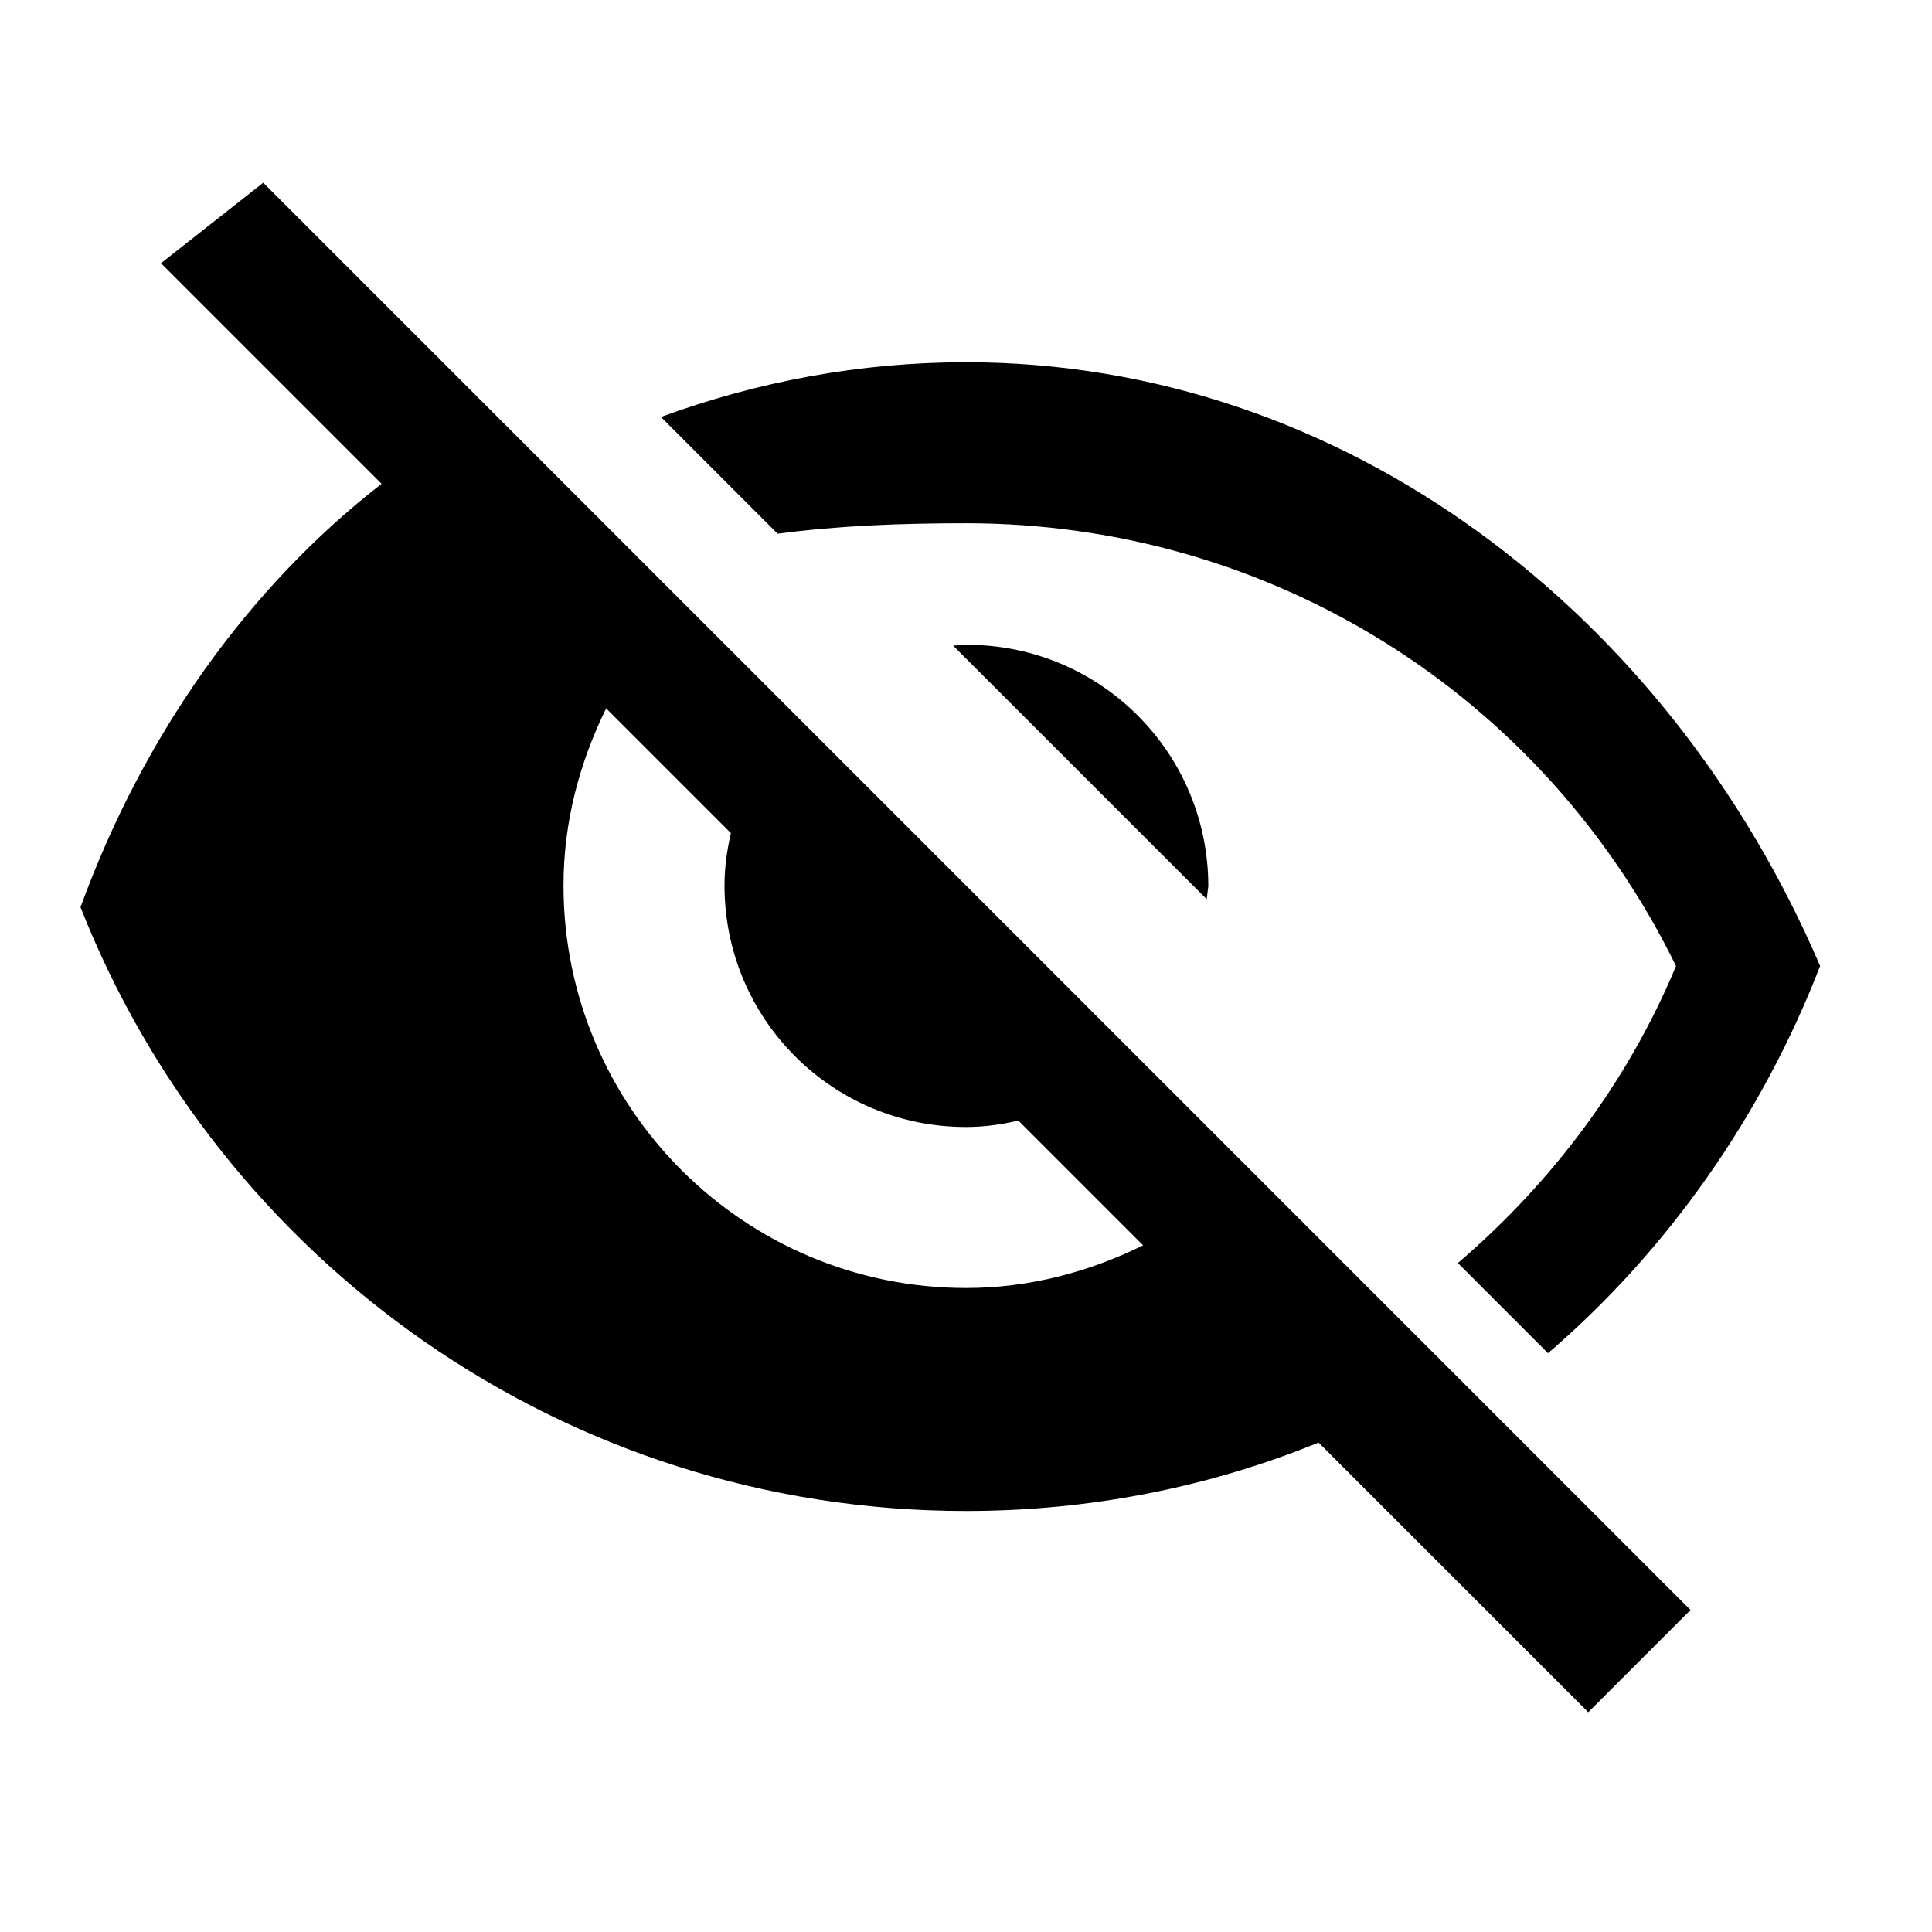 <svg xmlns="http://www.w3.org/2000/svg" width="24" height="24" viewBox="0 0 24 24" fill="none">
  <path d="M12 6.5C15.79 6.5 19.17 8.63 20.82 12C20.23 13.42 19.29 14.68 18.11 15.69L19.23 16.81C20.72 15.53 21.89 13.86 22.61 12C20.73 7.61 16.69 4.5 12 4.5C10.68 4.5 9.41 4.74 8.21 5.18L9.66 6.63C10.41 6.53 11.19 6.5 12 6.5ZM2 3.27L4.28 5.55L4.74 6.01C3.08 7.3 1.78 9.13 1 11.27C2.73 15.66 7 18.77 12 18.77C13.55 18.77 15.03 18.47 16.38 17.92L16.8 18.34L19.73 21.27L21 20L3.27 2.27L2 3.27ZM7.53 8.8L9.08 10.35C9.03 10.56 9 10.78 9 11C9 12.66 10.34 14 12 14C12.22 14 12.44 13.97 12.65 13.92L14.2 15.47C13.53 15.8 12.79 16 12 16C9.24 16 7 13.76 7 11C7 10.21 7.2 9.47 7.53 8.8ZM11.84 8.02L14.99 11.17L15.01 11.01C15.01 9.35 13.67 8.01 12.01 8.01L11.84 8.02Z" fill="currentColor"/>
</svg> 